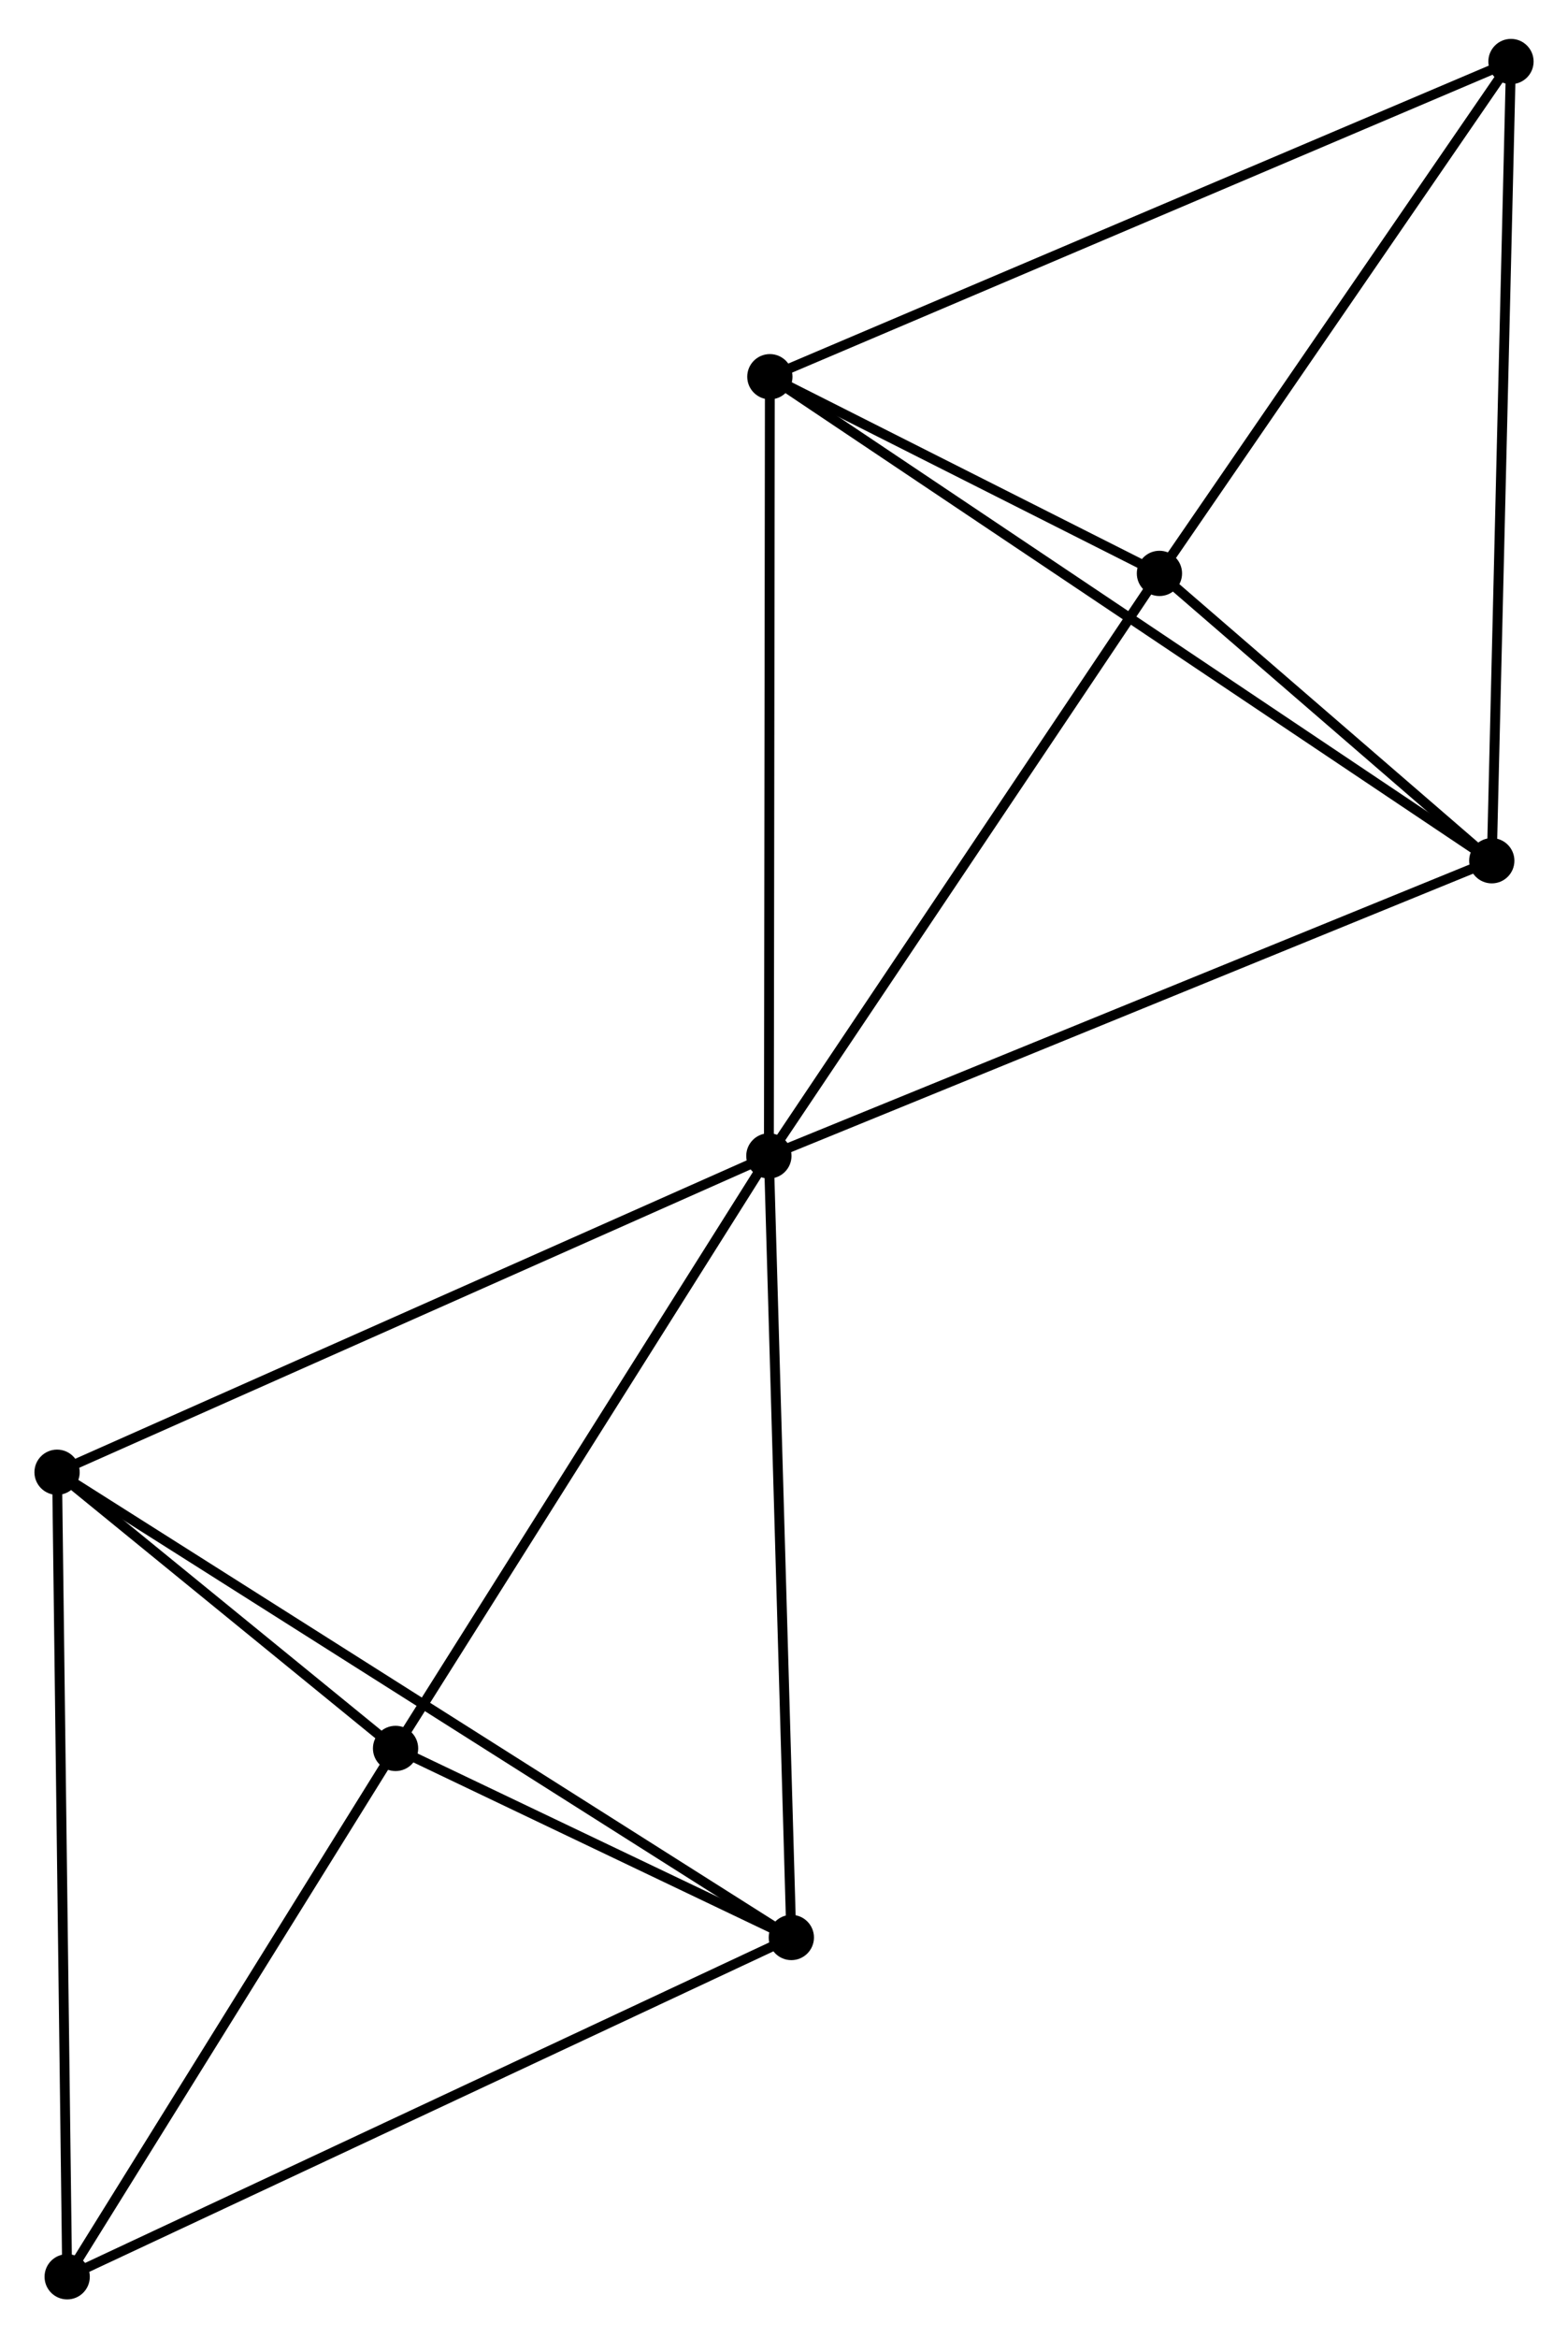 <?xml version="1.0" encoding="UTF-8" standalone="no"?>
<!DOCTYPE svg PUBLIC "-//W3C//DTD SVG 1.1//EN"
 "http://www.w3.org/Graphics/SVG/1.1/DTD/svg11.dtd">
<!-- Generated by graphviz version 2.36.0 (20140111.2315)
 -->
<!-- Title: %3 Pages: 1 -->
<svg width="159pt" height="237pt"
 viewBox="0.00 0.00 159.37 236.65" xmlns="http://www.w3.org/2000/svg" xmlns:xlink="http://www.w3.org/1999/xlink">
<g id="graph0" class="graph" transform="scale(1 1) rotate(0) translate(4 232.654)">
<title>%3</title>
<!-- 0 -->
<g id="node1" class="node"><title>0</title>
<ellipse fill="black" stroke="black" cx="74.147" cy="-115.672" rx="1.8" ry="1.8"/>
</g>
<!-- 1 -->
<g id="node2" class="node"><title>1</title>
<ellipse fill="black" stroke="black" cx="147.623" cy="-145.659" rx="1.8" ry="1.8"/>
</g>
<!-- 0&#45;&#45;1 -->
<g id="edge1" class="edge"><title>0&#45;&#45;1</title>
<path fill="none" stroke="black" d="M75.963,-116.413C86.129,-120.562 135.871,-140.863 145.87,-144.944"/>
</g>
<!-- 2 -->
<g id="node3" class="node"><title>2</title>
<ellipse fill="black" stroke="black" cx="76.431" cy="-36.268" rx="1.8" ry="1.8"/>
</g>
<!-- 0&#45;&#45;2 -->
<g id="edge2" class="edge"><title>0&#45;&#45;2</title>
<path fill="none" stroke="black" d="M74.204,-113.709C74.52,-102.724 76.066,-48.968 76.377,-38.162"/>
</g>
<!-- 3 -->
<g id="node4" class="node"><title>3</title>
<ellipse fill="black" stroke="black" cx="74.248" cy="-194.832" rx="1.8" ry="1.8"/>
</g>
<!-- 0&#45;&#45;3 -->
<g id="edge3" class="edge"><title>0&#45;&#45;3</title>
<path fill="none" stroke="black" d="M74.15,-117.629C74.164,-128.581 74.232,-182.171 74.246,-192.943"/>
</g>
<!-- 4 -->
<g id="node5" class="node"><title>4</title>
<ellipse fill="black" stroke="black" cx="36.205" cy="-55.476" rx="1.8" ry="1.8"/>
</g>
<!-- 0&#45;&#45;4 -->
<g id="edge4" class="edge"><title>0&#45;&#45;4</title>
<path fill="none" stroke="black" d="M73.052,-113.935C67.512,-105.145 42.612,-65.642 37.232,-57.106"/>
</g>
<!-- 5 -->
<g id="node6" class="node"><title>5</title>
<ellipse fill="black" stroke="black" cx="113.844" cy="-174.851" rx="1.8" ry="1.8"/>
</g>
<!-- 0&#45;&#45;5 -->
<g id="edge5" class="edge"><title>0&#45;&#45;5</title>
<path fill="none" stroke="black" d="M75.292,-117.379C81.089,-126.021 107.14,-164.857 112.769,-173.249"/>
</g>
<!-- 6 -->
<g id="node7" class="node"><title>6</title>
<ellipse fill="black" stroke="black" cx="1.8" cy="-83.535" rx="1.8" ry="1.8"/>
</g>
<!-- 0&#45;&#45;6 -->
<g id="edge6" class="edge"><title>0&#45;&#45;6</title>
<path fill="none" stroke="black" d="M72.359,-114.878C62.349,-110.431 13.371,-88.675 3.526,-84.302"/>
</g>
<!-- 1&#45;&#45;3 -->
<g id="edge7" class="edge"><title>1&#45;&#45;3</title>
<path fill="none" stroke="black" d="M146.091,-146.686C136.542,-153.085 85.297,-187.427 75.772,-193.81"/>
</g>
<!-- 1&#45;&#45;5 -->
<g id="edge8" class="edge"><title>1&#45;&#45;5</title>
<path fill="none" stroke="black" d="M146.172,-146.913C140.615,-151.715 120.734,-168.896 115.252,-173.633"/>
</g>
<!-- 7 -->
<g id="node8" class="node"><title>7</title>
<ellipse fill="black" stroke="black" cx="149.574" cy="-226.854" rx="1.8" ry="1.8"/>
</g>
<!-- 1&#45;&#45;7 -->
<g id="edge9" class="edge"><title>1&#45;&#45;7</title>
<path fill="none" stroke="black" d="M147.671,-147.666C147.941,-158.9 149.262,-213.867 149.527,-224.917"/>
</g>
<!-- 2&#45;&#45;4 -->
<g id="edge10" class="edge"><title>2&#45;&#45;4</title>
<path fill="none" stroke="black" d="M74.703,-37.094C68.086,-40.253 44.41,-51.558 37.882,-54.675"/>
</g>
<!-- 2&#45;&#45;6 -->
<g id="edge11" class="edge"><title>2&#45;&#45;6</title>
<path fill="none" stroke="black" d="M74.872,-37.255C65.16,-43.407 13.038,-76.418 3.35,-82.553"/>
</g>
<!-- 8 -->
<g id="node9" class="node"><title>8</title>
<ellipse fill="black" stroke="black" cx="2.828" cy="-1.8" rx="1.8" ry="1.8"/>
</g>
<!-- 2&#45;&#45;8 -->
<g id="edge12" class="edge"><title>2&#45;&#45;8</title>
<path fill="none" stroke="black" d="M74.612,-35.416C64.429,-30.648 14.601,-7.313 4.584,-2.622"/>
</g>
<!-- 3&#45;&#45;5 -->
<g id="edge13" class="edge"><title>3&#45;&#45;5</title>
<path fill="none" stroke="black" d="M75.949,-193.973C82.463,-190.686 105.767,-178.926 112.193,-175.684"/>
</g>
<!-- 3&#45;&#45;7 -->
<g id="edge14" class="edge"><title>3&#45;&#45;7</title>
<path fill="none" stroke="black" d="M76.11,-195.623C86.531,-200.053 137.526,-221.732 147.777,-226.09"/>
</g>
<!-- 4&#45;&#45;6 -->
<g id="edge15" class="edge"><title>4&#45;&#45;6</title>
<path fill="none" stroke="black" d="M34.726,-56.682C29.067,-61.297 8.818,-77.812 3.235,-82.365"/>
</g>
<!-- 4&#45;&#45;8 -->
<g id="edge16" class="edge"><title>4&#45;&#45;8</title>
<path fill="none" stroke="black" d="M35.094,-53.69C30.027,-45.541 9.124,-11.924 3.977,-3.648"/>
</g>
<!-- 5&#45;&#45;7 -->
<g id="edge17" class="edge"><title>5&#45;&#45;7</title>
<path fill="none" stroke="black" d="M115.033,-176.581C120.457,-184.476 142.834,-217.045 148.344,-225.063"/>
</g>
<!-- 6&#45;&#45;8 -->
<g id="edge18" class="edge"><title>6&#45;&#45;8</title>
<path fill="none" stroke="black" d="M1.825,-81.515C1.968,-70.206 2.664,-14.873 2.804,-3.75"/>
</g>
</g>
</svg>
